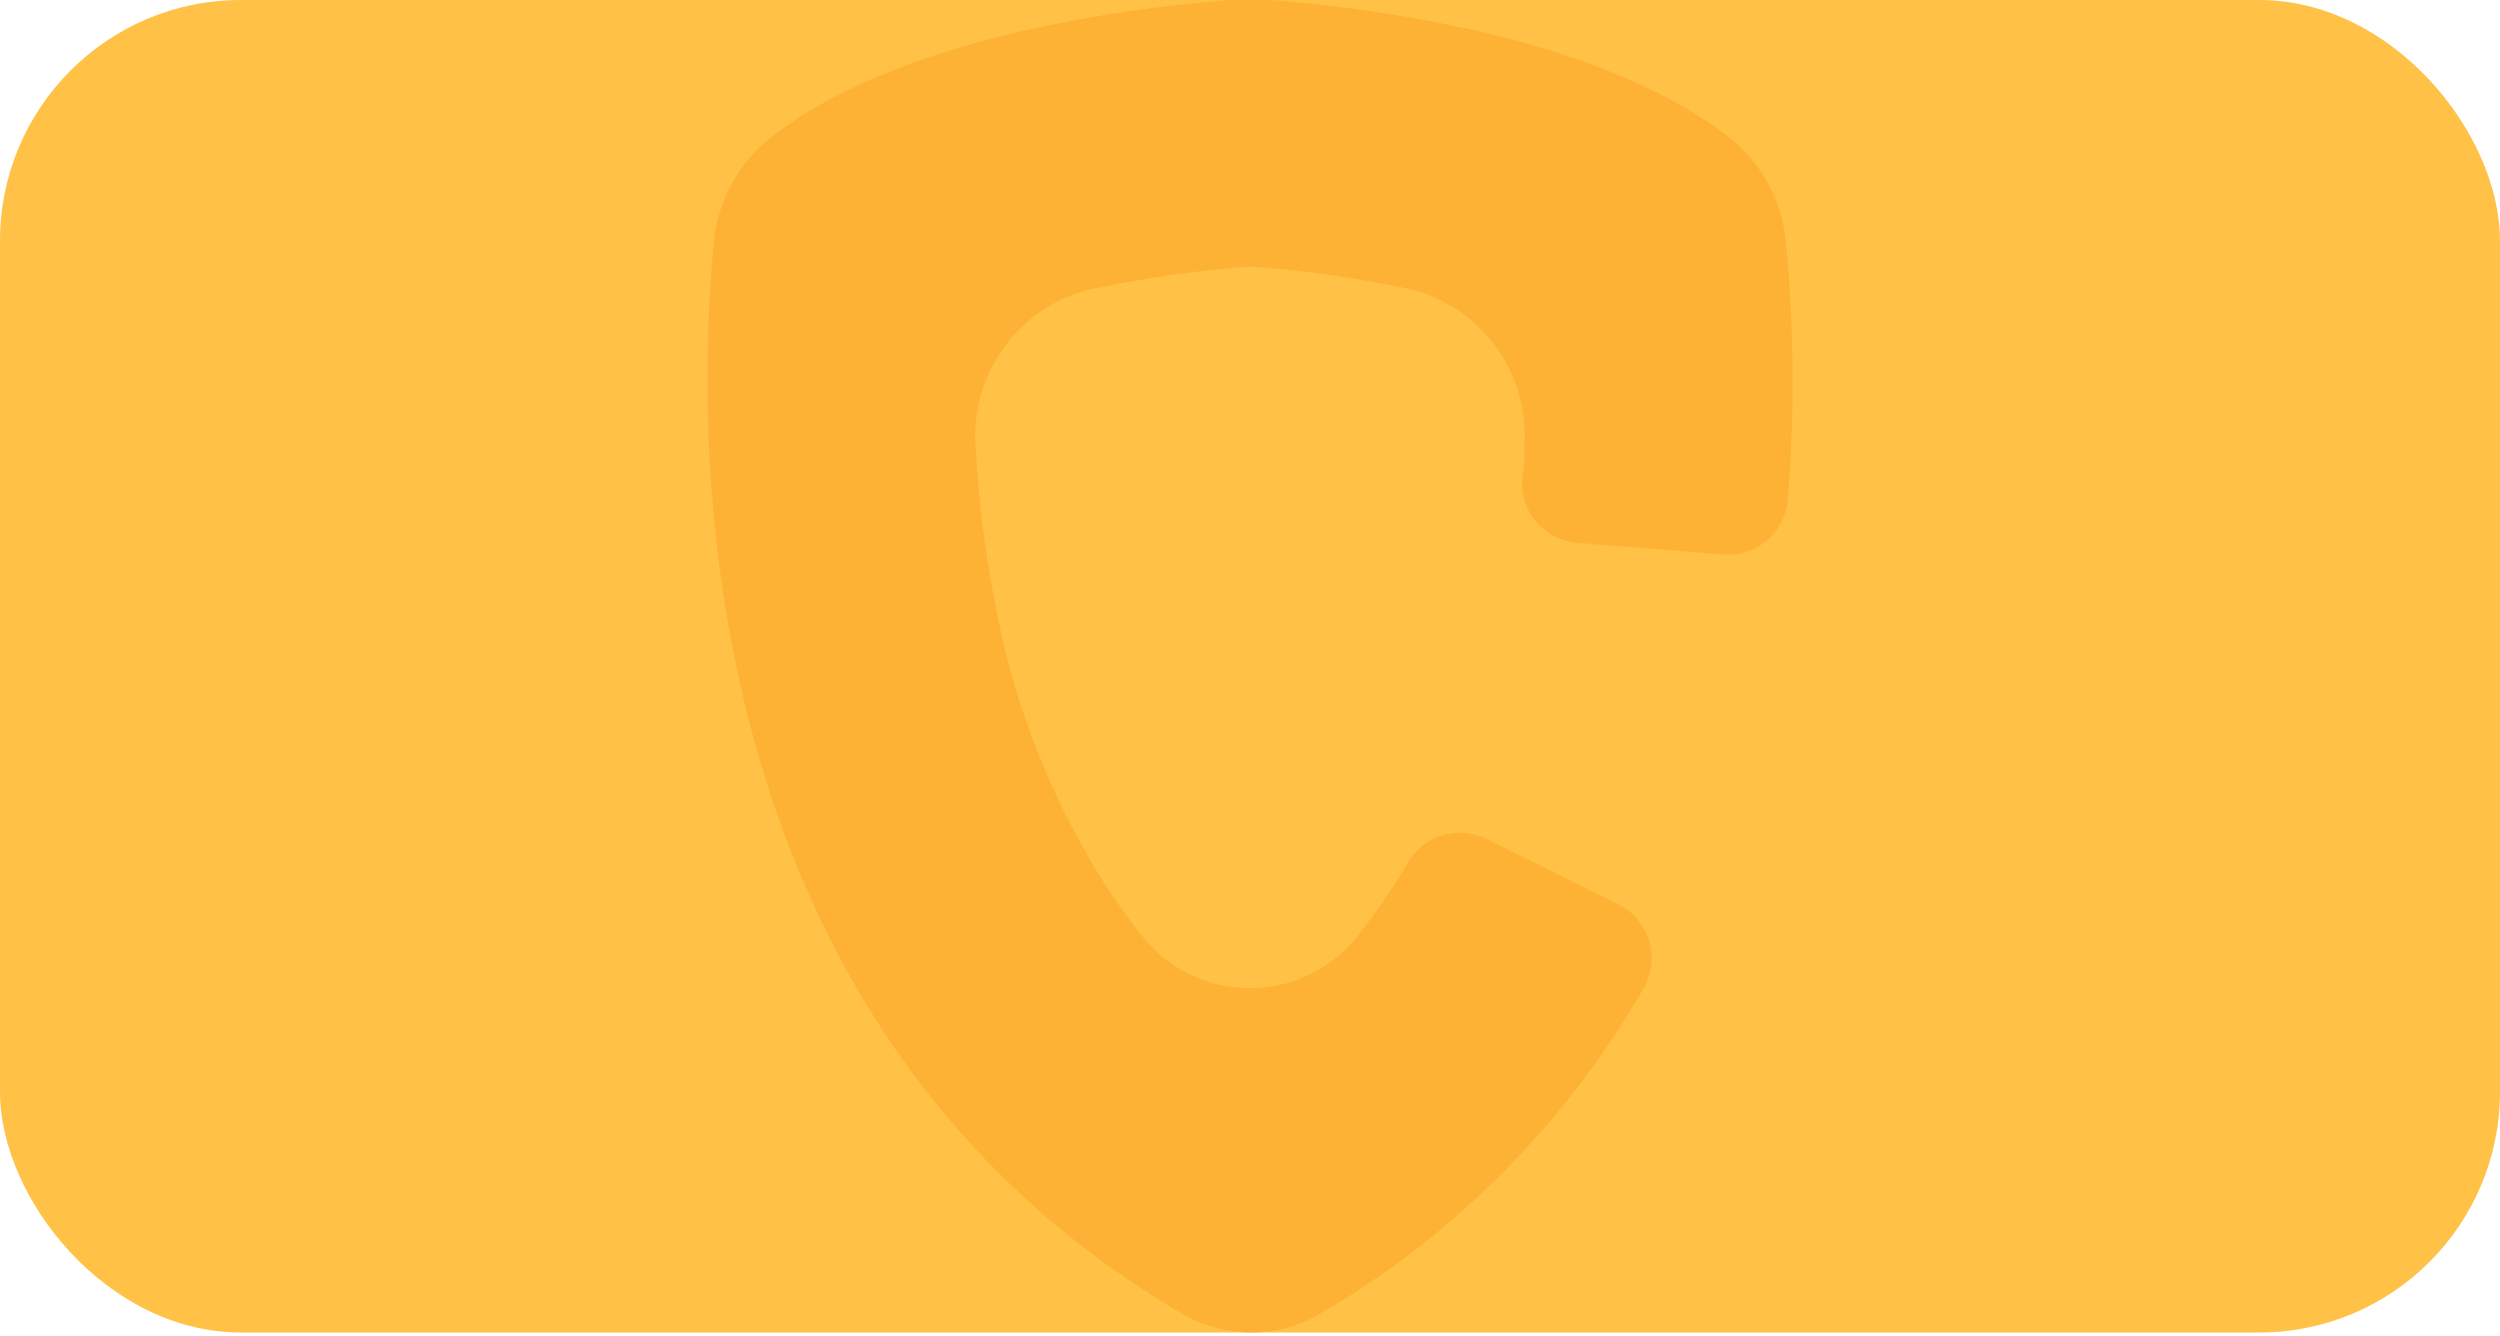 <svg width="436" height="233" viewBox="0 0 436 233" fill="none" xmlns="http://www.w3.org/2000/svg">
<g clip-path="url(#clip0_1_53)">
<rect width="436" height="232.391" rx="42" fill="#FFC247"/>
<g clip-path="url(#clip1_1_53)">
<path d="M259.249 146.32C256.875 145.139 254.141 144.905 251.6 145.664C249.059 146.423 246.902 148.119 245.564 150.408C244.589 152.101 243.556 153.736 242.466 155.314C240.626 158.153 238.644 160.896 236.527 163.534C232.519 168.452 226.723 171.577 220.413 172.223C214.102 172.868 207.793 170.981 202.873 166.977C201.62 165.94 200.467 164.788 199.43 163.534C197.365 160.952 195.385 158.241 193.491 155.443C183.825 140.543 177.132 123.912 173.781 106.469C171.852 96.903 170.629 87.209 170.123 77.463C169.795 71.207 171.701 65.037 175.5 60.055C179.299 55.073 184.746 51.603 190.866 50.265H191.167C200.038 48.399 209.024 47.134 218.065 46.478C227.09 47.122 236.061 48.373 244.919 50.222H245.177C251.297 51.57 256.739 55.05 260.531 60.04C264.323 65.03 266.217 71.206 265.877 77.463C265.877 79.357 265.877 81.294 265.489 83.316C265.36 84.692 265.505 86.079 265.916 87.398C266.328 88.717 266.998 89.94 267.887 90.998C268.776 92.055 269.867 92.925 271.095 93.557C272.324 94.189 273.666 94.57 275.043 94.678L300.52 96.7C301.889 96.818 303.267 96.664 304.576 96.247C305.885 95.83 307.098 95.158 308.146 94.27C309.194 93.382 310.056 92.295 310.682 91.073C311.309 89.85 311.687 88.516 311.795 87.146C313.018 72.147 312.902 57.068 311.451 42.088C311.116 38.581 310.079 35.177 308.4 32.079C306.722 28.981 304.437 26.253 301.682 24.057C277.755 5.207 234.117 0.99 221.507 -9.799e-05C219.172 -0.172 216.828 -0.172 214.493 -9.80049e-05C201.883 0.99 158.245 5.207 134.318 24.057C131.564 26.257 129.277 28.986 127.592 32.083C125.907 35.179 124.858 38.581 124.506 42.088C121.407 73.849 118.481 177.951 206.273 229.163C209.898 231.276 214.019 232.39 218.215 232.39C222.411 232.39 226.532 231.276 230.157 229.163C253.627 215.516 273.098 195.941 286.62 172.399C287.317 171.213 287.773 169.901 287.962 168.538C288.152 167.175 288.07 165.788 287.722 164.457C287.374 163.126 286.767 161.876 285.936 160.78C285.104 159.684 284.064 158.762 282.876 158.069L282.23 157.724L259.249 146.32Z" fill="#FDB235"/>
</g>
</g>
<defs>
<clipPath id="clip0_1_53">
<rect width="436" height="232.391" rx="42" fill="white"/>
</clipPath>
<clipPath id="clip1_1_53">
<rect width="189.226" height="232.391" fill="white" transform="translate(123.387)"/>
</clipPath>
</defs>
</svg>
